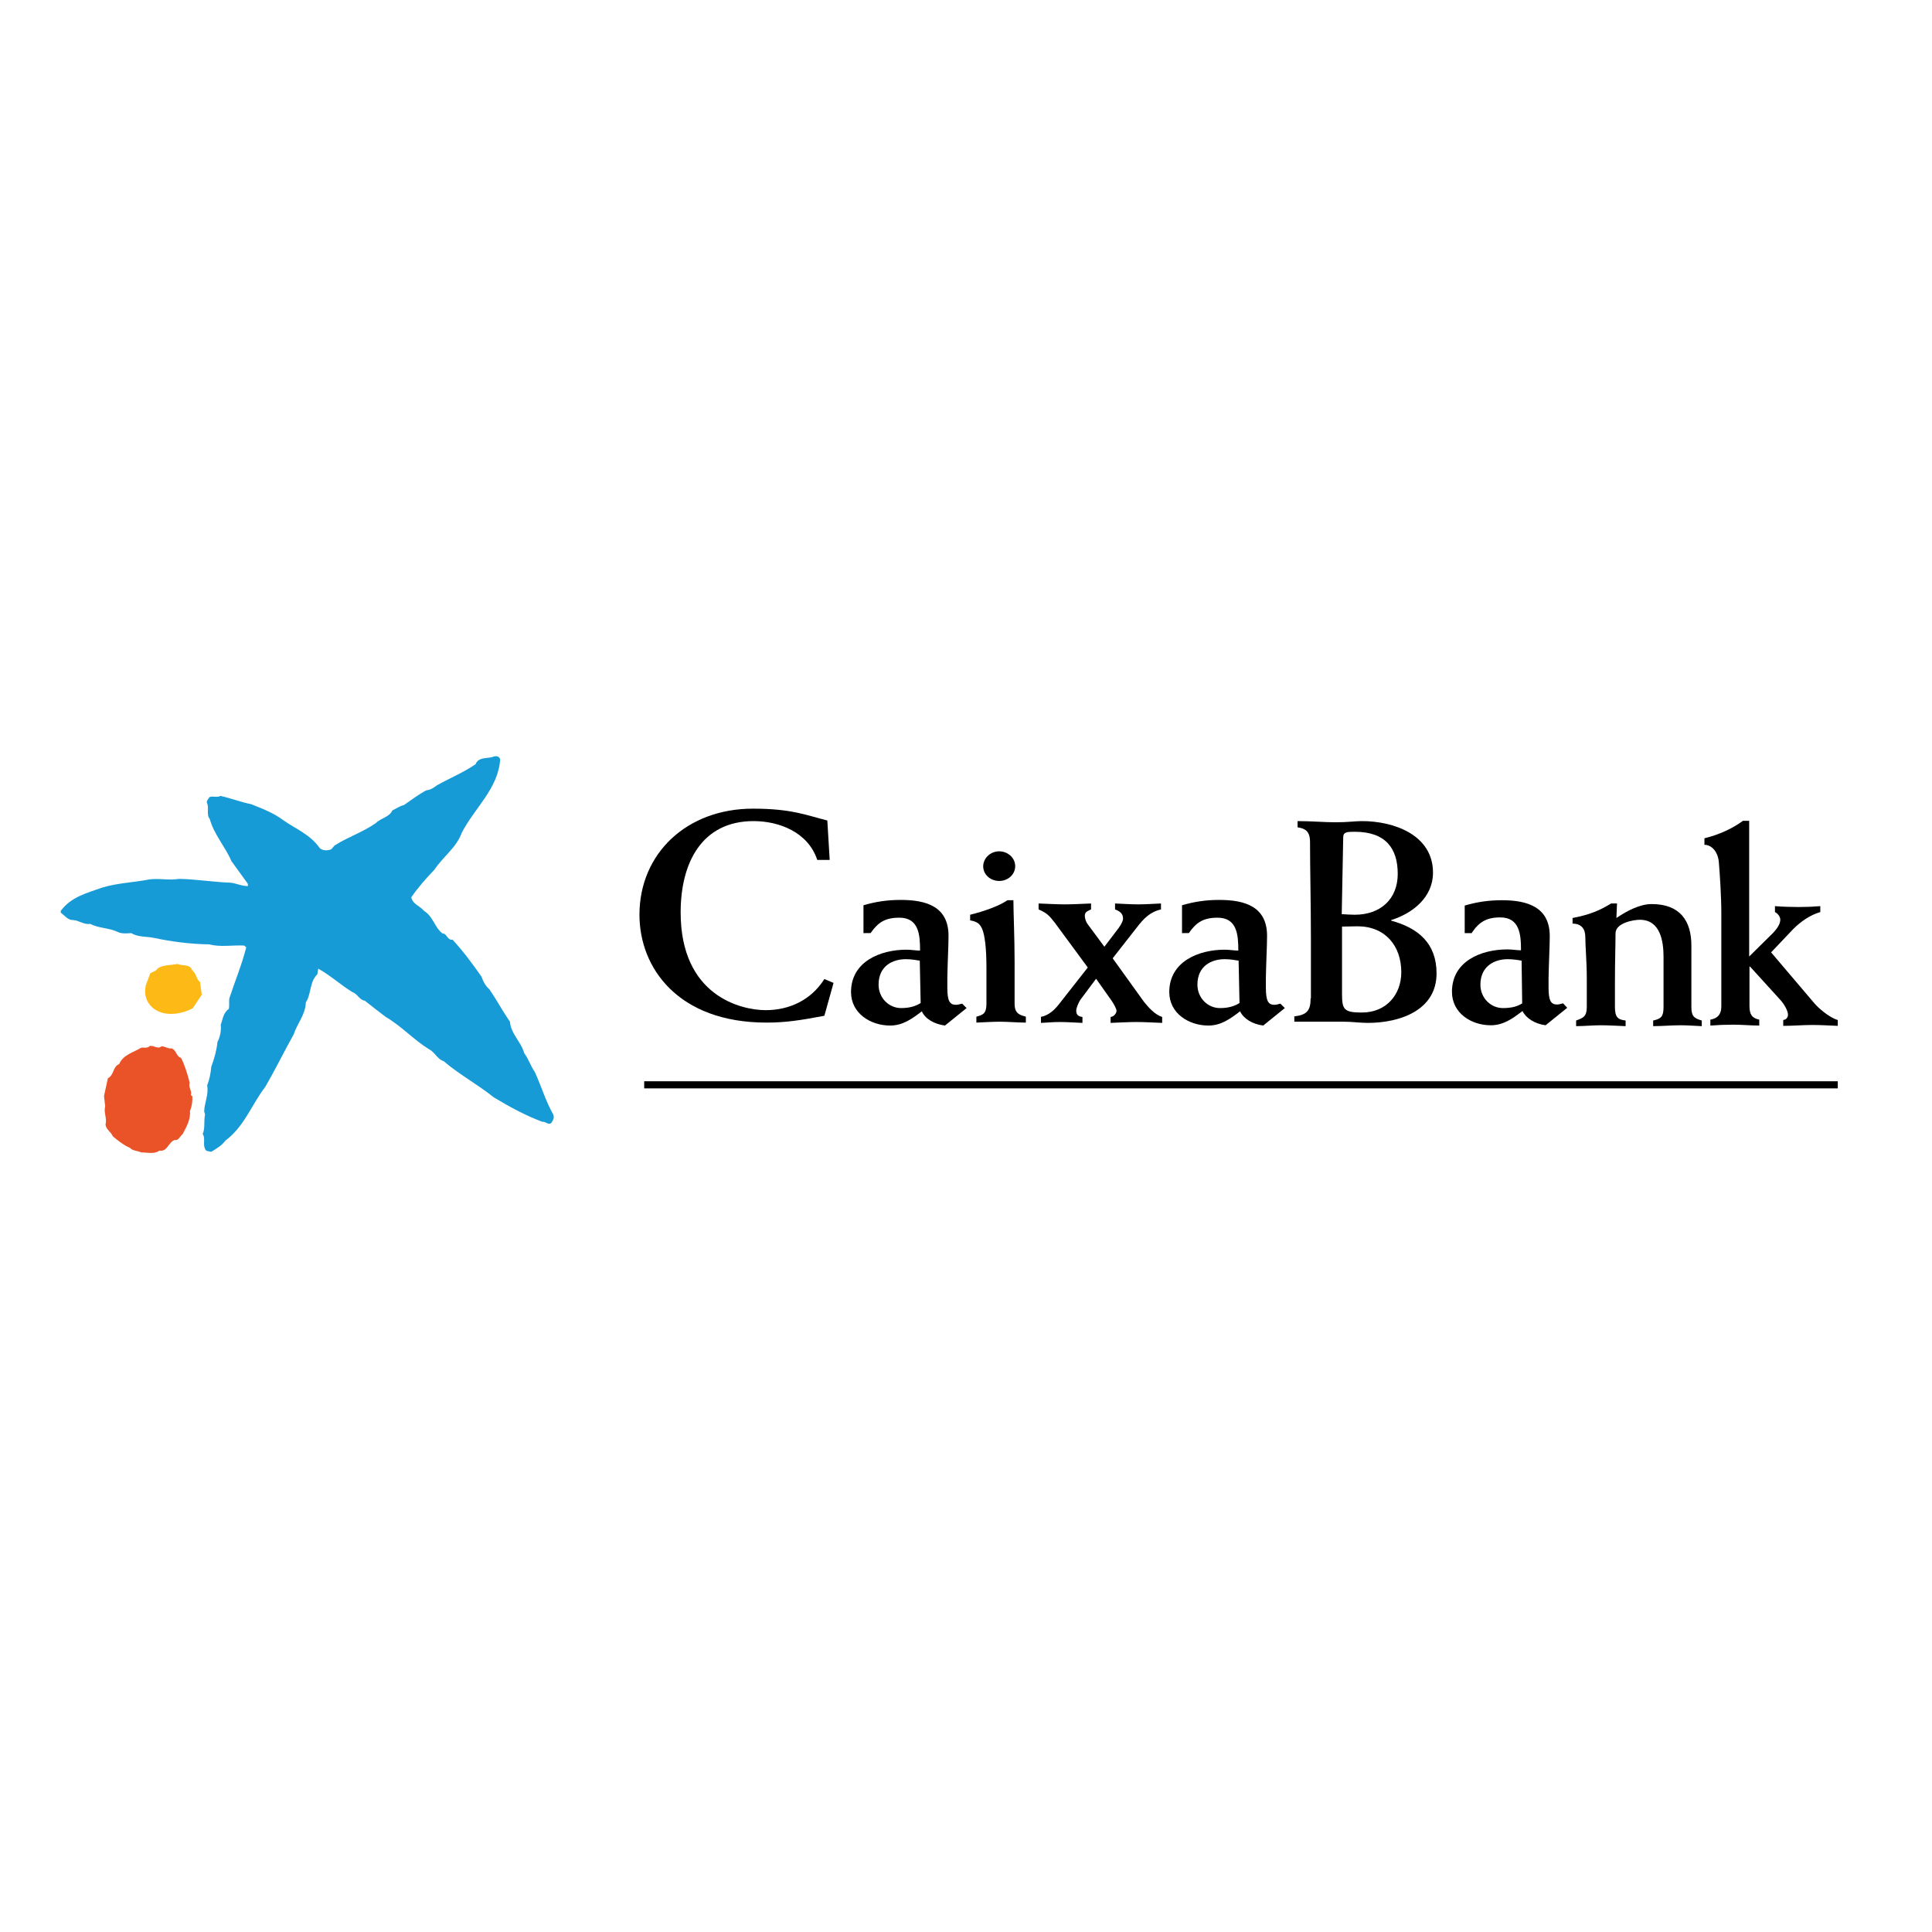 <?xml version="1.0" encoding="utf-8"?>
<!-- Generator: Adobe Illustrator 19.2.1, SVG Export Plug-In . SVG Version: 6.00 Build 0)  -->
<svg version="1.1" id="layer" xmlns="http://www.w3.org/2000/svg" xmlns:xlink="http://www.w3.org/1999/xlink" x="0px" y="0px"
	 viewBox="0 0 652 652" style="enable-background:new 0 0 652 652;" xml:space="preserve">
<style type="text/css">
	.st0{fill:#FDB916;}
	.st1{fill:#E95327;}
	.st2{fill:#179BD7;}
</style>
<g>
	<path class="st0" d="M64.9,327.5c1.4,1,1.3,3,2.6,3.9l0.6,4.3l-3.1,4.6c-4,2.1-10,3-13.7-0.4c-2.1-1.9-2.7-4.6-2.1-7.4l1.5-4
		c0.8-0.6,2-0.7,2.5-1.7c2-1.3,4.5-1,6.7-1.5C61.6,326.1,64.1,325.2,64.9,327.5"/>
	<path class="st1" d="M54.5,353.1c1.3,0,2.2,0.9,3.4,0.7c1.7,0.6,1.5,2.7,3.2,3.2c1.3,2.6,2.2,5.5,2.9,8.4c-0.5,1.7,0.9,2.7,0.4,4.2
		l0.5,0.3c0.1,1.6-0.1,3.4-0.8,5c0.3,2.9-1.2,5.4-2.5,7.9c-0.9,0.6-1.3,2.2-2.6,1.9c-2.2,0.7-2.5,4.1-5.2,3.6
		c-1.7,1.3-4.1,0.6-6.2,0.6c-1.2-0.6-2.9-0.5-3.7-1.5c-2.1-0.9-4-2.4-5.8-3.9c-0.7-1.6-2.3-2.3-2.5-4c0.6-2.1-0.7-4-0.1-6.1
		l-0.4-3.5l1.3-6c2.2-1.2,1.6-3.9,3.8-4.8c1.4-3.2,4.8-3.9,7.4-5.5c1-0.2,2.2,0.3,2.9-0.6C51.9,352.7,53.3,354.2,54.5,353.1"/>
	<path class="st2" d="M168.8,256.2c-0.6,9.9-8.7,16.5-13,24.9c-1.8,5-6.2,7.9-9.2,12.4c-2.8,2.9-5.5,6-7.8,9.3
		c0.4,2.3,2.9,2.9,4.3,4.6c3.1,1.9,3.5,5.5,6.2,7.6c1.6,0,1.6,2.4,3.4,2.1c3.7,4,6.7,8.1,9.8,12.5c0.5,1.5,1.3,3.1,2.6,4.2
		c2.5,3.6,4.5,7.4,7,11c0.3,4.1,3.8,6.8,4.8,10.6c1.5,2,2.2,4.4,3.6,6.4c2.2,4.8,3.6,9.7,6.2,14.3c0.5,1.1-0.1,2.1-0.7,2.9
		c-1,0.8-1.8-0.6-2.9-0.4c-5.7-2.1-11.2-5.1-16.5-8.3c-5.5-4.4-11.5-7.6-16.9-12.2c-2.1-0.6-2.9-3-4.9-4c-5.2-3.2-9.3-7.8-14.6-10.9
		c-2.4-1.8-4.7-3.6-7.1-5.5c-1.8-0.2-2.4-2.3-4.2-2.9c-3.9-2.4-7.5-5.7-11.5-7.9l-0.3,1.9c-2.7,2.6-2,6.6-3.9,9.5
		c-0.1,4.1-2.9,7.1-4.1,10.8c-3.3,5.9-6.2,11.9-9.6,17.7c-4.6,6-7,13.3-13.4,18.1c-1.4,1.8-3,2.7-4.8,3.8c-0.8-0.2-1.9-0.1-2.1-1
		c-0.8-1.5,0.2-3.7-0.8-5c0.9-2,0.3-4.3,0.8-6.6l-0.3-1c0.1-3.1,1.6-5.7,1-8.8c0.8-2,1.2-4.1,1.4-6.3c1-2.7,1.8-5.5,2.1-8.4
		c0.9-1.7,1.3-3.8,1.1-5.8c0.7-1.8,0.8-4,2.7-5.3c0.3-1.2,0-2.4,0.2-3.6c1.9-5.8,4.2-11.3,5.7-17.2l-0.7-0.6
		c-4.1-0.2-8,0.6-11.8-0.4c-6.3-0.1-12.7-0.9-18.7-2.2c-2.5-0.5-5.4-0.2-7.6-1.6c-1.5,0.1-3.1,0.3-4.6-0.4c-2.9-1.4-6.4-1.2-9.2-2.7
		c-2.2,0.3-3.7-1.1-5.7-1.3c-1.9,0.1-2.9-1.5-4.3-2.5v-0.6c3.5-4.8,9.1-6.1,14.1-7.9c5-1.5,10.5-1.7,15.7-2.7
		c3.3-0.5,6.9,0.4,10.1-0.2c5.9,0.1,11.7,1.1,17.6,1.3c2,0.3,3.8,1.2,5.7,1.1l-0.1-0.8l-5.5-7.6c-2.1-4.9-5.9-9-7.3-14.2
		c-1.3-1.5-0.1-3.9-1-5.5c-0.1-0.8,0.6-1.3,0.9-1.9c1.2-0.5,2.5,0.3,3.7-0.4c3.6,0.8,6.9,2.1,10.4,2.8c3.7,1.5,7.5,2.9,10.8,5.4
		c4.1,2.9,9.1,4.8,12.3,9.4c0.8,0.8,2.2,0.9,3.3,0.6c1-0.1,1.2-1.3,2.1-1.7c4.3-2.7,9.2-4.3,13.5-7.3c1.8-1.8,4.6-2,5.6-4.3
		c1.3-0.6,2.5-1.5,3.9-1.8c2.5-1.7,4.9-3.6,7.6-5c1.4-0.1,2.5-0.9,3.6-1.7c4.3-2.4,8.9-4.3,13-7.1c0.9-2.4,3.7-1.9,5.6-2.4
		C167,255.1,168.3,254.9,168.8,256.2"/>
	<path d="M513.7,338.6c-1.5,1-3.5,1.6-6.5,1.6c-4.1,0-7.6-3.4-7.6-7.9c0-6.2,4.7-8.6,9.2-8.6c1.8,0,3.6,0.3,4.7,0.5L513.7,338.6z
		 M496.7,314.8c2.4-3.6,4.9-5.2,9.6-5.2c6.6,0,7,5.9,7,11.1c-1.3,0-3-0.3-4.6-0.3c-8.9,0-18.7,4-18.7,14.3c0,7.2,6.5,11.3,13.1,11.3
		c4.3,0,7.4-2.3,10.7-4.8c1.2,2.4,4.1,4.3,7.8,4.8l7.3-5.9l-1.4-1.5c-0.7,0.2-1.6,0.4-2,0.4c-2.1,0-2.9-1.3-2.9-5.7V330
		c0.1-5.5,0.4-10.6,0.4-14.1c0-9.7-7.4-12.1-16.1-12.1c-4.6,0-8.5,0.6-12.6,1.8v9.3H496.7z"/>
	<path d="M280,290.2h-4.2c-3.1-9.4-12.9-13.1-21.5-13.1c-17.4,0-24.6,14-24.6,30.8c0,28.2,20.4,33,28.7,33c8.1,0,15.4-3.5,19.8-10.5
		l3.1,1.3l-3.1,11.1c-8,1.5-13,2.3-19.5,2.3c-29.8,0-42.9-18.4-42.9-36.4c0-20.6,15.9-35.8,38.3-35.8c13,0,18,2.2,25.1,4L280,290.2z
		"/>
	<path d="M291.4,314.8v-9.3c4.1-1.2,8-1.8,12.6-1.8c8.7,0,16.1,2.3,16.1,12.1c0,3.5-0.3,8.6-0.4,14.1v3.4c0,4.5,0.8,5.8,2.9,5.8
		c0.5,0,1.4-0.2,2.1-0.4l1.5,1.5l-7.3,5.9c-3.7-0.5-6.7-2.3-7.8-4.8c-3.3,2.5-6.4,4.8-10.7,4.8c-6.6,0-13.2-4.1-13.2-11.3
		c0-10.3,9.9-14.3,18.7-14.3c1.6,0,3.2,0.3,4.6,0.3c0-5.3-0.4-11.1-7-11.1c-4.8,0-7.2,1.6-9.7,5.2H291.4z M310.4,324.2
		c-1.1-0.2-2.9-0.5-4.7-0.5c-4.5,0-9.2,2.3-9.2,8.6c0,4.5,3.5,7.9,7.6,7.9c3,0,5-0.7,6.6-1.7L310.4,324.2z"/>
	<path d="M342,303.8c0,4.1,0.4,12.7,0.4,20.7v14.2c0,3.3,1.6,3.8,3.8,4.4v2c-2.9,0-5.9-0.3-8.8-0.3c-2.6,0-5.3,0.2-7.9,0.3v-2
		c2.3-0.6,3.4-1.1,3.4-4.4v-12.1c0-7-0.6-11-1.4-13c-0.8-1.9-1.8-2.6-4.1-3v-1.9c4.5-1.1,9.7-2.9,12.6-4.9H342z M337.2,287.3
		c2.8,0,5.4,2.1,5.4,5c0,2.9-2.5,5-5.4,5c-2.8,0-5.4-2-5.4-5C331.9,289.4,334.4,287.3,337.2,287.3"/>
	<path d="M351.1,343.2c3.1-0.5,5.2-2.9,6.5-4.6l9.5-12.1l-11.2-15.2c-1.9-2.4-2.5-3.1-5.4-4.4v-2c2.9,0.1,6,0.3,8.9,0.3
		c2.9,0,5.9-0.2,8.8-0.3v2c-1.2,0.6-2.1,0.8-2.1,2.2c0,0.7,0.3,2,1.2,3.1l5.4,7.3l4.8-6.3c1-1.4,1.5-2.5,1.5-3.2
		c0-1.8-1.2-2.5-2.7-3.1v-2c2.6,0.1,5.2,0.3,7.8,0.3c2.5,0,5.2-0.2,7.7-0.3v2c-3.8,0.9-5.9,3.2-8,5.9l-8.3,10.6l10.5,14.6
		c1.5,1.9,3.7,4.4,6.2,5.2v2c-3-0.1-5.8-0.3-8.7-0.3c-2.9,0-5.8,0.2-8.7,0.3v-2c1.1-0.1,2-1.2,2-2.1c0-0.6-0.8-2.1-1.6-3.3l-5.3-7.5
		l-5.3,7.1c-0.6,0.9-1.4,2.8-1.4,3.6c0,1.6,0.8,2,2.1,2.2v2c-2.5-0.1-5.2-0.3-7.7-0.3c-2.1,0-4.2,0.2-6.3,0.3V343.2z"/>
	<path d="M398.9,314.8v-9.3c4.1-1.2,8-1.8,12.6-1.8c8.7,0,16.1,2.3,16.1,12.1c0,3.5-0.3,8.6-0.4,14.1v3.4c0,4.5,0.8,5.8,2.9,5.8
		c0.5,0,1.4-0.2,2-0.4l1.5,1.5l-7.3,5.9c-3.7-0.5-6.6-2.3-7.8-4.8c-3.3,2.5-6.4,4.8-10.7,4.8c-6.6,0-13.2-4.1-13.2-11.3
		c0-10.3,9.9-14.3,18.7-14.3c1.6,0,3.2,0.3,4.6,0.3c0-5.3-0.4-11.1-7-11.1c-4.8,0-7.2,1.6-9.7,5.2H398.9z M418,324.2
		c-1.1-0.2-2.9-0.5-4.7-0.5c-4.5,0-9.2,2.3-9.2,8.6c0,4.5,3.5,7.9,7.6,7.9c3,0,5-0.7,6.6-1.7L418,324.2z"/>
	<path d="M453.3,282.6c0-1.8,1.2-1.9,3.9-1.9c10.5,0,14.5,5.7,14.5,14.2c0,8.5-5.8,13.8-14.5,13.8c-1.3,0-2.6-0.1-4.4-0.2
		L453.3,282.6z M442.3,336.9c0,4.2-1.3,5.6-5.5,6.1v1.8h16.8c1.4,0,2.7,0.1,4,0.2c1.4,0.1,2.7,0.2,4,0.2c10.6,0,23.2-4.1,23.2-16.7
		c0-10.1-6.1-15.3-15.3-17.8v-0.2c7.3-2.3,14.1-7.7,14.1-16c0-12.7-13.1-17.4-24-17.4c-2.3,0-4.6,0.4-8.9,0.4
		c-3.9,0-7.9-0.4-12.8-0.4v2.1c2.6,0.4,4.2,1.3,4.2,5c0,8.8,0.3,21.2,0.3,32.9V336.9z M452.8,312.7c2,0,3.6-0.1,5.3-0.1
		c9.4,0,14.8,6.6,14.8,15.5c0,7.5-5,13.6-13.3,13.6c-6,0-6.7-1-6.7-6.2V312.7z"/>
	<path d="M530.7,311.7c2.9,0,4.3,1.7,4.3,4.5c0,3.1,0.5,8.4,0.5,14v9.6c0,3.3-1.2,3.7-3.6,4.6v1.9c2.7,0,5.6-0.3,8.3-0.3
		c2.8,0,5.6,0.2,8.4,0.3v-1.9c-2.6-0.3-3.6-1.1-3.6-4.6v-8c0-7.6,0.2-13.1,0.2-16.8c0-3.6,6.2-4.6,8.2-4.6c6.9,0,8,7.2,8,12.5v16.9
		c0,3.3-0.8,4-3.5,4.6v1.9c3.1,0,6.1-0.3,9.2-0.3c2.4,0,4.8,0.2,7.2,0.3v-1.9c-2.7-0.8-3.5-1.5-3.5-4.6v-20.7c0-8.3-3.8-14-13.4-14
		c-4.1,0-8.5,2.4-11.9,4.7c0.1-1.7,0.1-3.2,0.2-4.9h-2c-3.7,2.3-7.2,3.8-13,4.9V311.7z"/>
	<path d="M620.1,344.2c-2.9-0.9-6.4-4-7.7-5.5l-14.7-17.3l7.5-7.9c2.4-2.4,5.6-4.7,9.1-5.7v-2c-2.4,0.2-4.8,0.3-7.3,0.3
		c-2.6,0-5.4-0.1-8-0.3v2c0.9,0.4,1.8,1.6,1.8,2.5c0,1.1-0.5,2.5-2.5,4.6l-8,7.9V277h-2.1c-3.5,2.6-8.1,4.7-13,5.9v2.2
		c2.4,0,4.7,2.3,4.9,6.3c0.3,3.7,0.8,11,0.8,16.7v31.6c0,2.1-0.8,3.9-3.7,4.4v2c2.6-0.2,5.2-0.3,7.8-0.3c2.9,0,5.8,0.3,8.7,0.3v-2
		c-2.4-0.5-3.3-1.7-3.3-4.6v-13.3h0.2l10,11c1.7,1.8,2.8,4.1,2.8,5.2c0,1-0.7,1.8-1.6,1.8v2c3.3,0,6.6-0.3,9.9-0.3
		c2.8,0,5.7,0.2,8.5,0.3V344.2z"/>
	<polygon points="217.4,364.9 217.4,365.7 217.4,366.5 217.4,367.3 620.2,367.3 620.2,366.5 620.2,365.7 620.2,364.9 	"/>
</g>
</svg>
